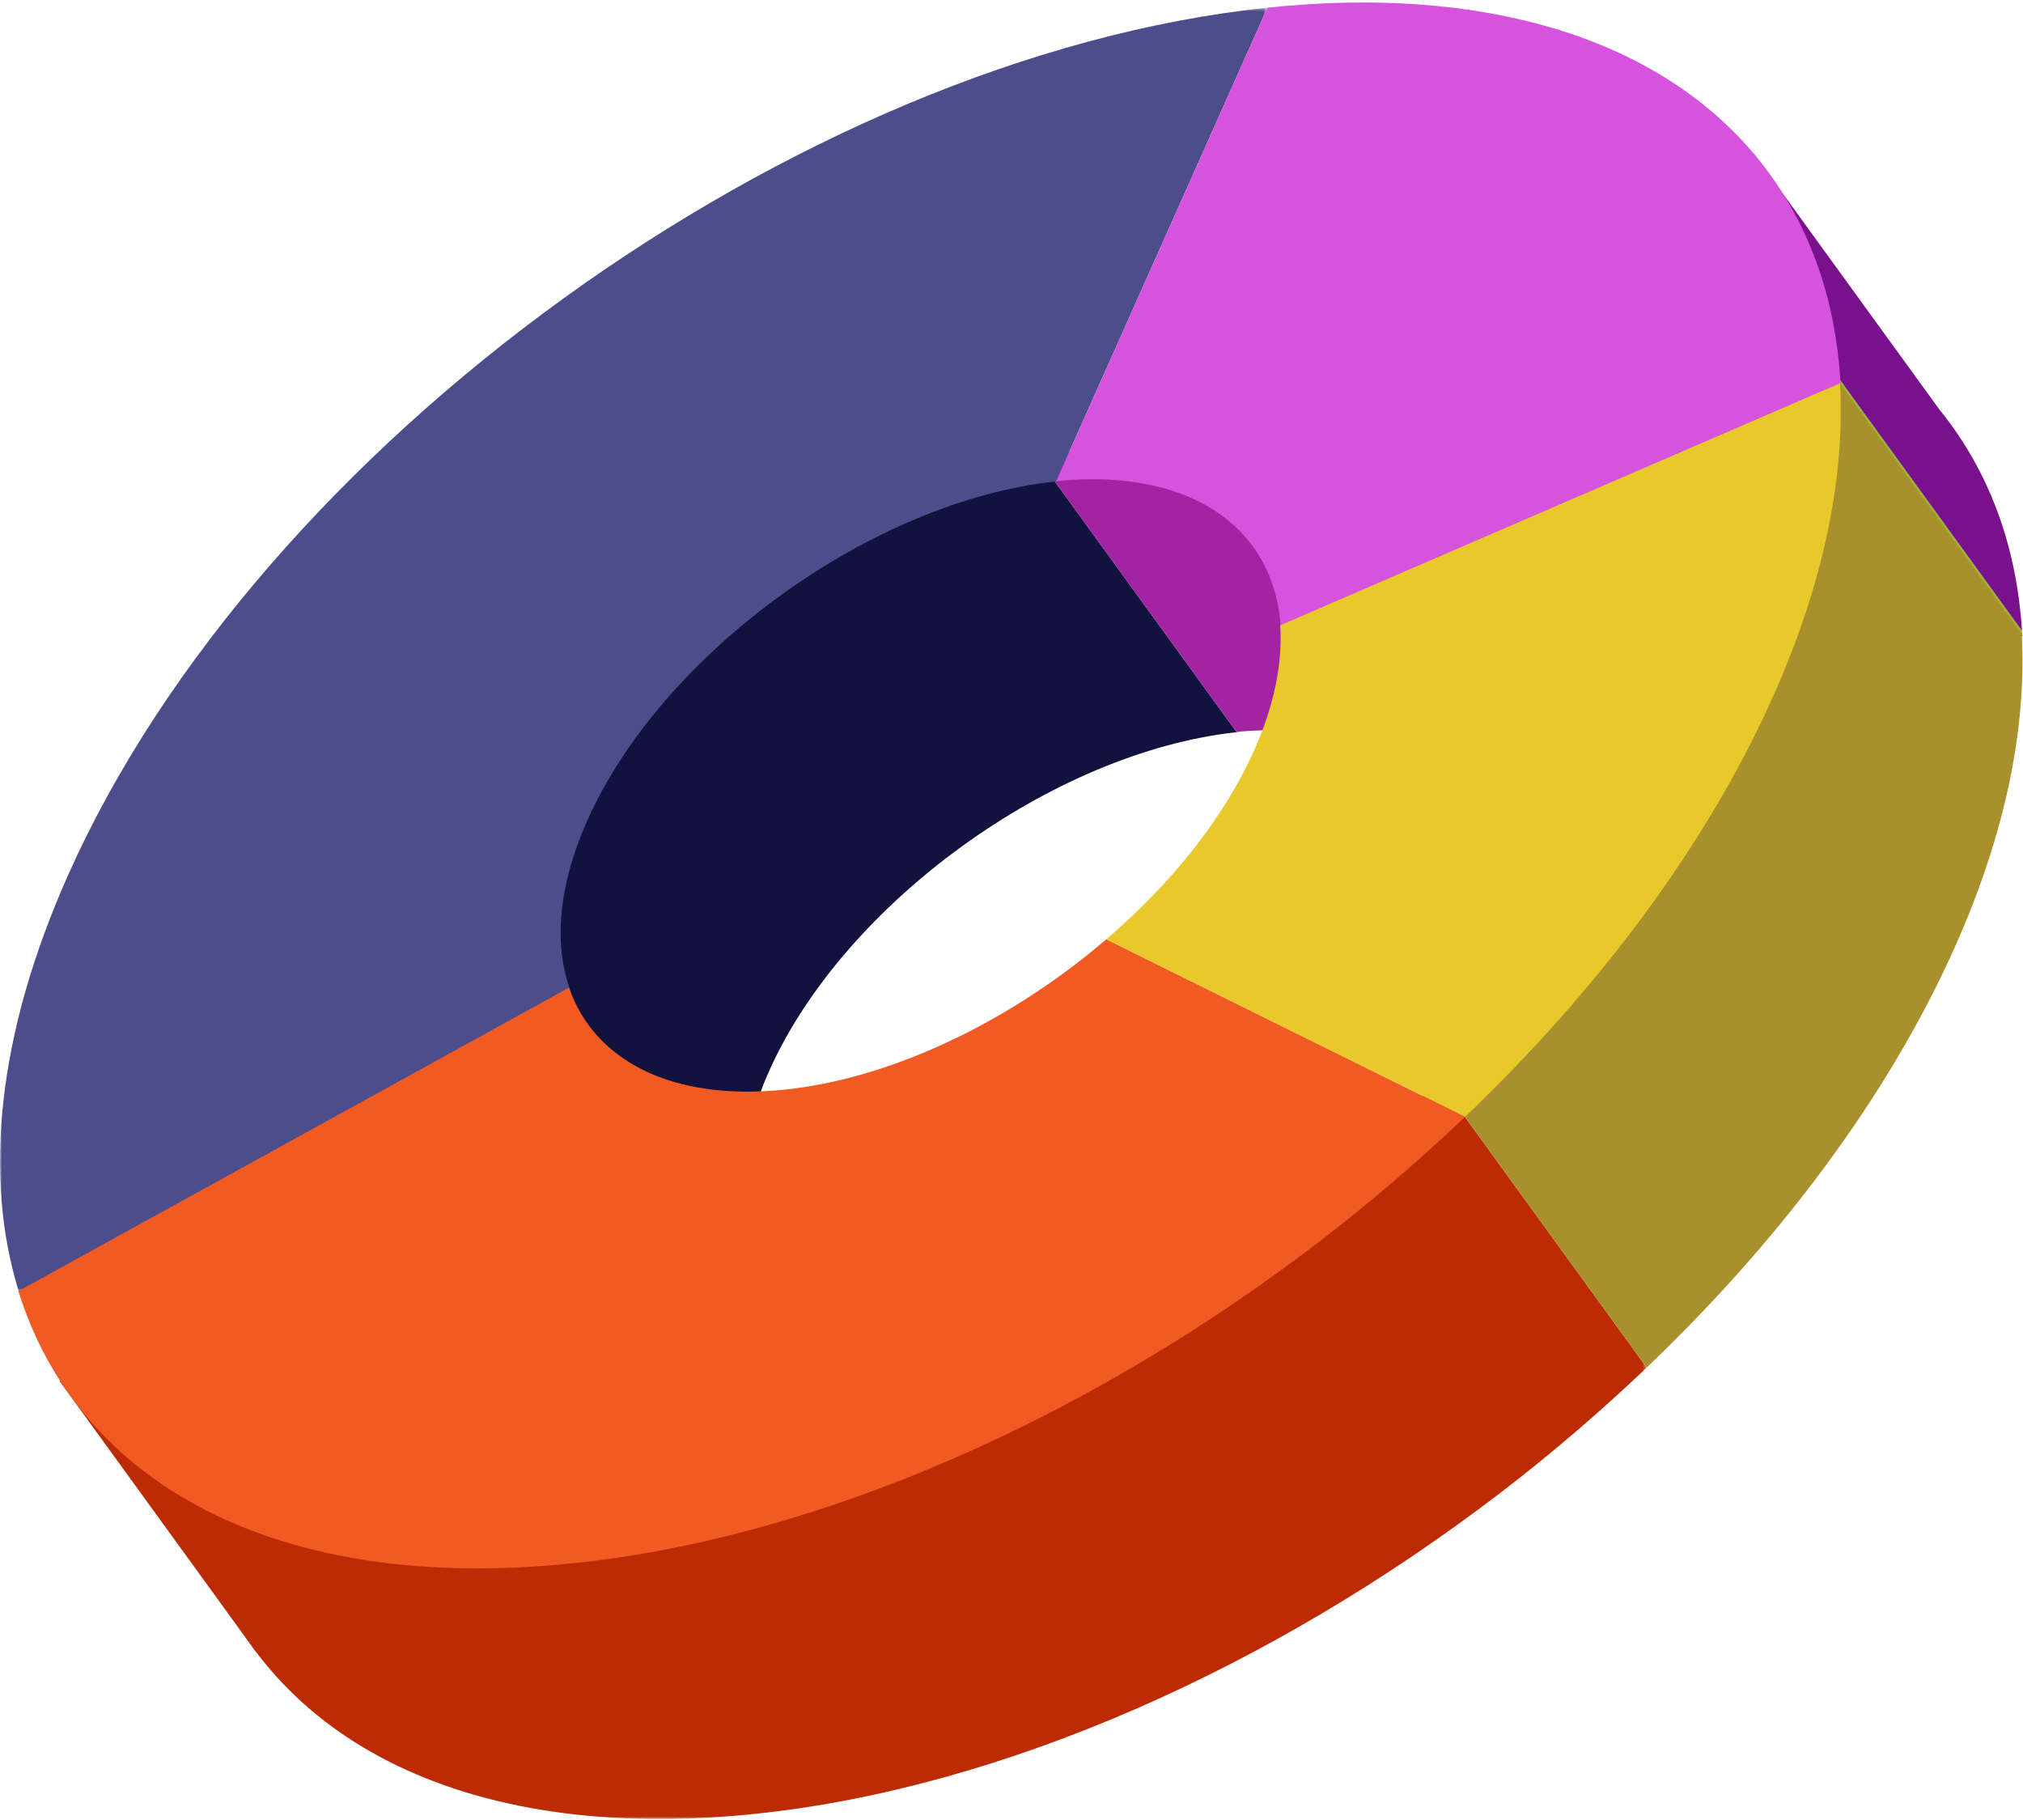 <?xml version="1.0" encoding="UTF-8"?>
<svg width="518px" height="466px" viewBox="0 0 518 466" version="1.1" xmlns="http://www.w3.org/2000/svg" xmlns:xlink="http://www.w3.org/1999/xlink">
    <!-- Generator: Sketch 64 (93537) - https://sketch.com -->
    <title>partners-circle</title>
    <desc>Created with Sketch.</desc>
    <defs>
        <polygon id="path-1" points="0.239 0.336 370.635 0.336 370.635 189.127 0.239 189.127"></polygon>
        <polygon id="path-3" points="0 0.586 324.534 0.586 324.534 329.372 0 329.372"></polygon>
    </defs>
    <g id="Page-1" stroke="none" stroke-width="1" fill="none" fill-rule="evenodd">
        <g id="Artboard" transform="translate(-526, -836)">
            <g id="partners-circle" transform="translate(526, 836)">
                <path d="M64.022,288.102 C45.728,329.104 42.296,365.729 51.376,394.907 L192.367,317.205 C188.365,305.566 189.525,290.838 196.926,274.255 C216.064,231.365 269.587,192.583 316.655,187.469 L254.632,101.948 C172.237,142.905 97.526,213.02 64.022,288.102" id="Fill-1" fill="#12123F"></path>
                <path d="M320.566,122.61 C316.531,121.265 312.78,119.22 309.311,116.73 C303,115.445 297.133,112.63 292,108.716 C287.776,110.363 283.843,112.037 280.5,113.456 C275.292,115.672 270.312,116.79 265.596,117.073 L316.652,187.466 C316.754,187.457 316.856,187.434 316.958,187.424 C317.023,187.42 317.092,187.383 317.162,187.369 C321.382,186.924 325.319,186.887 329.126,187.026 C329.84,184.225 330.888,181.466 332.298,178.785 C331.82,169.645 332.4,160.505 333.058,151.328 L333.035,151.388 L333.058,151.328 C333.248,148.671 333.392,145.981 333.559,143.315 C331.811,140.203 330.429,136.906 329.413,133.516 C325.963,130.34 323.005,126.625 320.566,122.61" id="Fill-3" fill="#A324A3"></path>
                <path d="M443.247,71.088 L346.059,189.616 C363.129,194.847 373.243,207.405 374.467,224.446 L517.828,162.47 C517.814,162.154 517.763,161.844 517.74,161.519 L455.16,75.238 C451.33,73.708 447.388,72.289 443.247,71.088" id="Fill-5" fill="#9AB52A"></path>
                <g id="Group-9" transform="translate(51.01, 276.613)">
                    <mask id="mask-2" fill="white">
                        <use xlink:href="#path-1"></use>
                    </mask>
                    <g id="Clip-8"></g>
                    <path d="M306.029,10.176 C289.979,24.162 278.094,41.839 259.656,53.191 C242.174,63.959 221.635,65.837 203.671,75.719 C186.772,85.007 169.791,93.146 151.743,99.916 C105.161,117.394 57.727,125.476 16.186,109.33 L0.239,118.117 C15.574,167.476 66.575,195.717 142.315,187.81 C206.235,181.151 274.978,150.086 332.767,105.917 C346.044,95.77 358.699,84.914 370.635,73.539 L317.538,0.336 C313.694,3.596 309.841,6.856 306.029,10.176" id="Fill-7" fill="#BC2B04" mask="url(#mask-2)"></path>
                </g>
                <polygon id="Fill-10" fill="#BC2B04" points="83.81 409.825 65.599 423.036 15.285 353.663 33.495 340.452"></polygon>
                <path d="M517.644,162.321 L471.031,98.053 L465.809,101.837 C472.992,133.885 456.748,160.419 436.112,184.621 L443.258,194.48 L418.936,204.993 C418.166,206.041 417.359,207.061 416.608,208.123 C416.663,214.235 415.555,220.477 413.315,226.514 C407.509,242.151 397.011,253.406 384.662,262.768 C379.459,267.642 374.019,272.302 368.552,276.949 L421.644,350.153 C455.681,317.664 483.5,280.701 500.588,242.406 C513.55,213.377 518.864,186.546 517.718,162.937 L517.96,162.761 L517.709,162.418 L517.705,162.298 L517.644,162.321 Z" id="Fill-12" fill="#A8902D"></path>
                <path d="M496.677,104.971 L449.141,39.428 L436.129,48.865 L455.299,75.302 C455.253,75.279 455.211,75.26 455.16,75.237 L517.74,161.518 C516.363,139.416 509.096,120.278 496.677,104.971" id="Fill-14" fill="#7A118C"></path>
                <g id="Group-18" transform="translate(0, 1.377)">
                    <mask id="mask-4" fill="white">
                        <use xlink:href="#path-3"></use>
                    </mask>
                    <g id="Clip-17"></g>
                    <path d="M150.382,208.706 C169.562,165.724 223.266,126.877 270.417,121.874 L324.534,0.586 C203.979,13.264 66.554,112.59 17.488,222.558 C-0.816,263.556 -4.247,300.181 4.837,329.372 L145.828,251.656 C141.826,240.017 142.986,225.289 150.382,208.706" id="Fill-16" fill="#4D4D8C" mask="url(#mask-4)"></path>
                </g>
                <path d="M396.705,6.918 C376.278,1.019 352.159,-0.924 324.734,1.947 C324.67,1.951 324.6,1.956 324.535,1.965 L270.418,123.253 C270.479,123.248 270.557,123.216 270.622,123.202 C281.687,122.047 291.346,122.951 299.522,125.451 C316.587,130.677 326.705,143.235 327.93,160.281 L471.286,98.295 C468.832,53.156 442.154,20.06 396.705,6.918" id="Fill-19" fill="#D654DD"></path>
                <path d="M283.268,240.493 C281.089,242.362 278.863,244.198 276.577,245.965 C253.733,263.735 226.383,276.334 200.897,278.991 C171.877,282.015 152.131,271.46 145.699,252.86 L4.713,330.571 C20.039,379.912 71.044,408.162 146.784,400.255 C210.704,393.596 279.452,362.531 337.236,318.352 C350.513,308.215 363.182,297.346 375.118,285.966 L375.053,285.915 L283.268,240.493 Z" id="Fill-21" fill="#F15A22"></path>
                <path d="M375.053,285.914 L375.118,285.965 L375.053,285.914 Z" id="Fill-23" fill="#F15A22"></path>
                <path d="M327.8,160.106 C328.44,169.552 326.376,180.361 321.141,192.084 C313.327,209.623 299.773,226.372 283.269,240.493 L375.054,285.915 L358.318,262.84 L375.054,285.915 L375.119,285.966 C409.142,253.496 436.961,216.518 454.049,178.238 C467.117,148.944 472.441,121.89 471.161,98.124 L327.8,160.106 Z" id="Fill-25" fill="#E8C82A"></path>
            </g>
        </g>
    </g>
</svg>